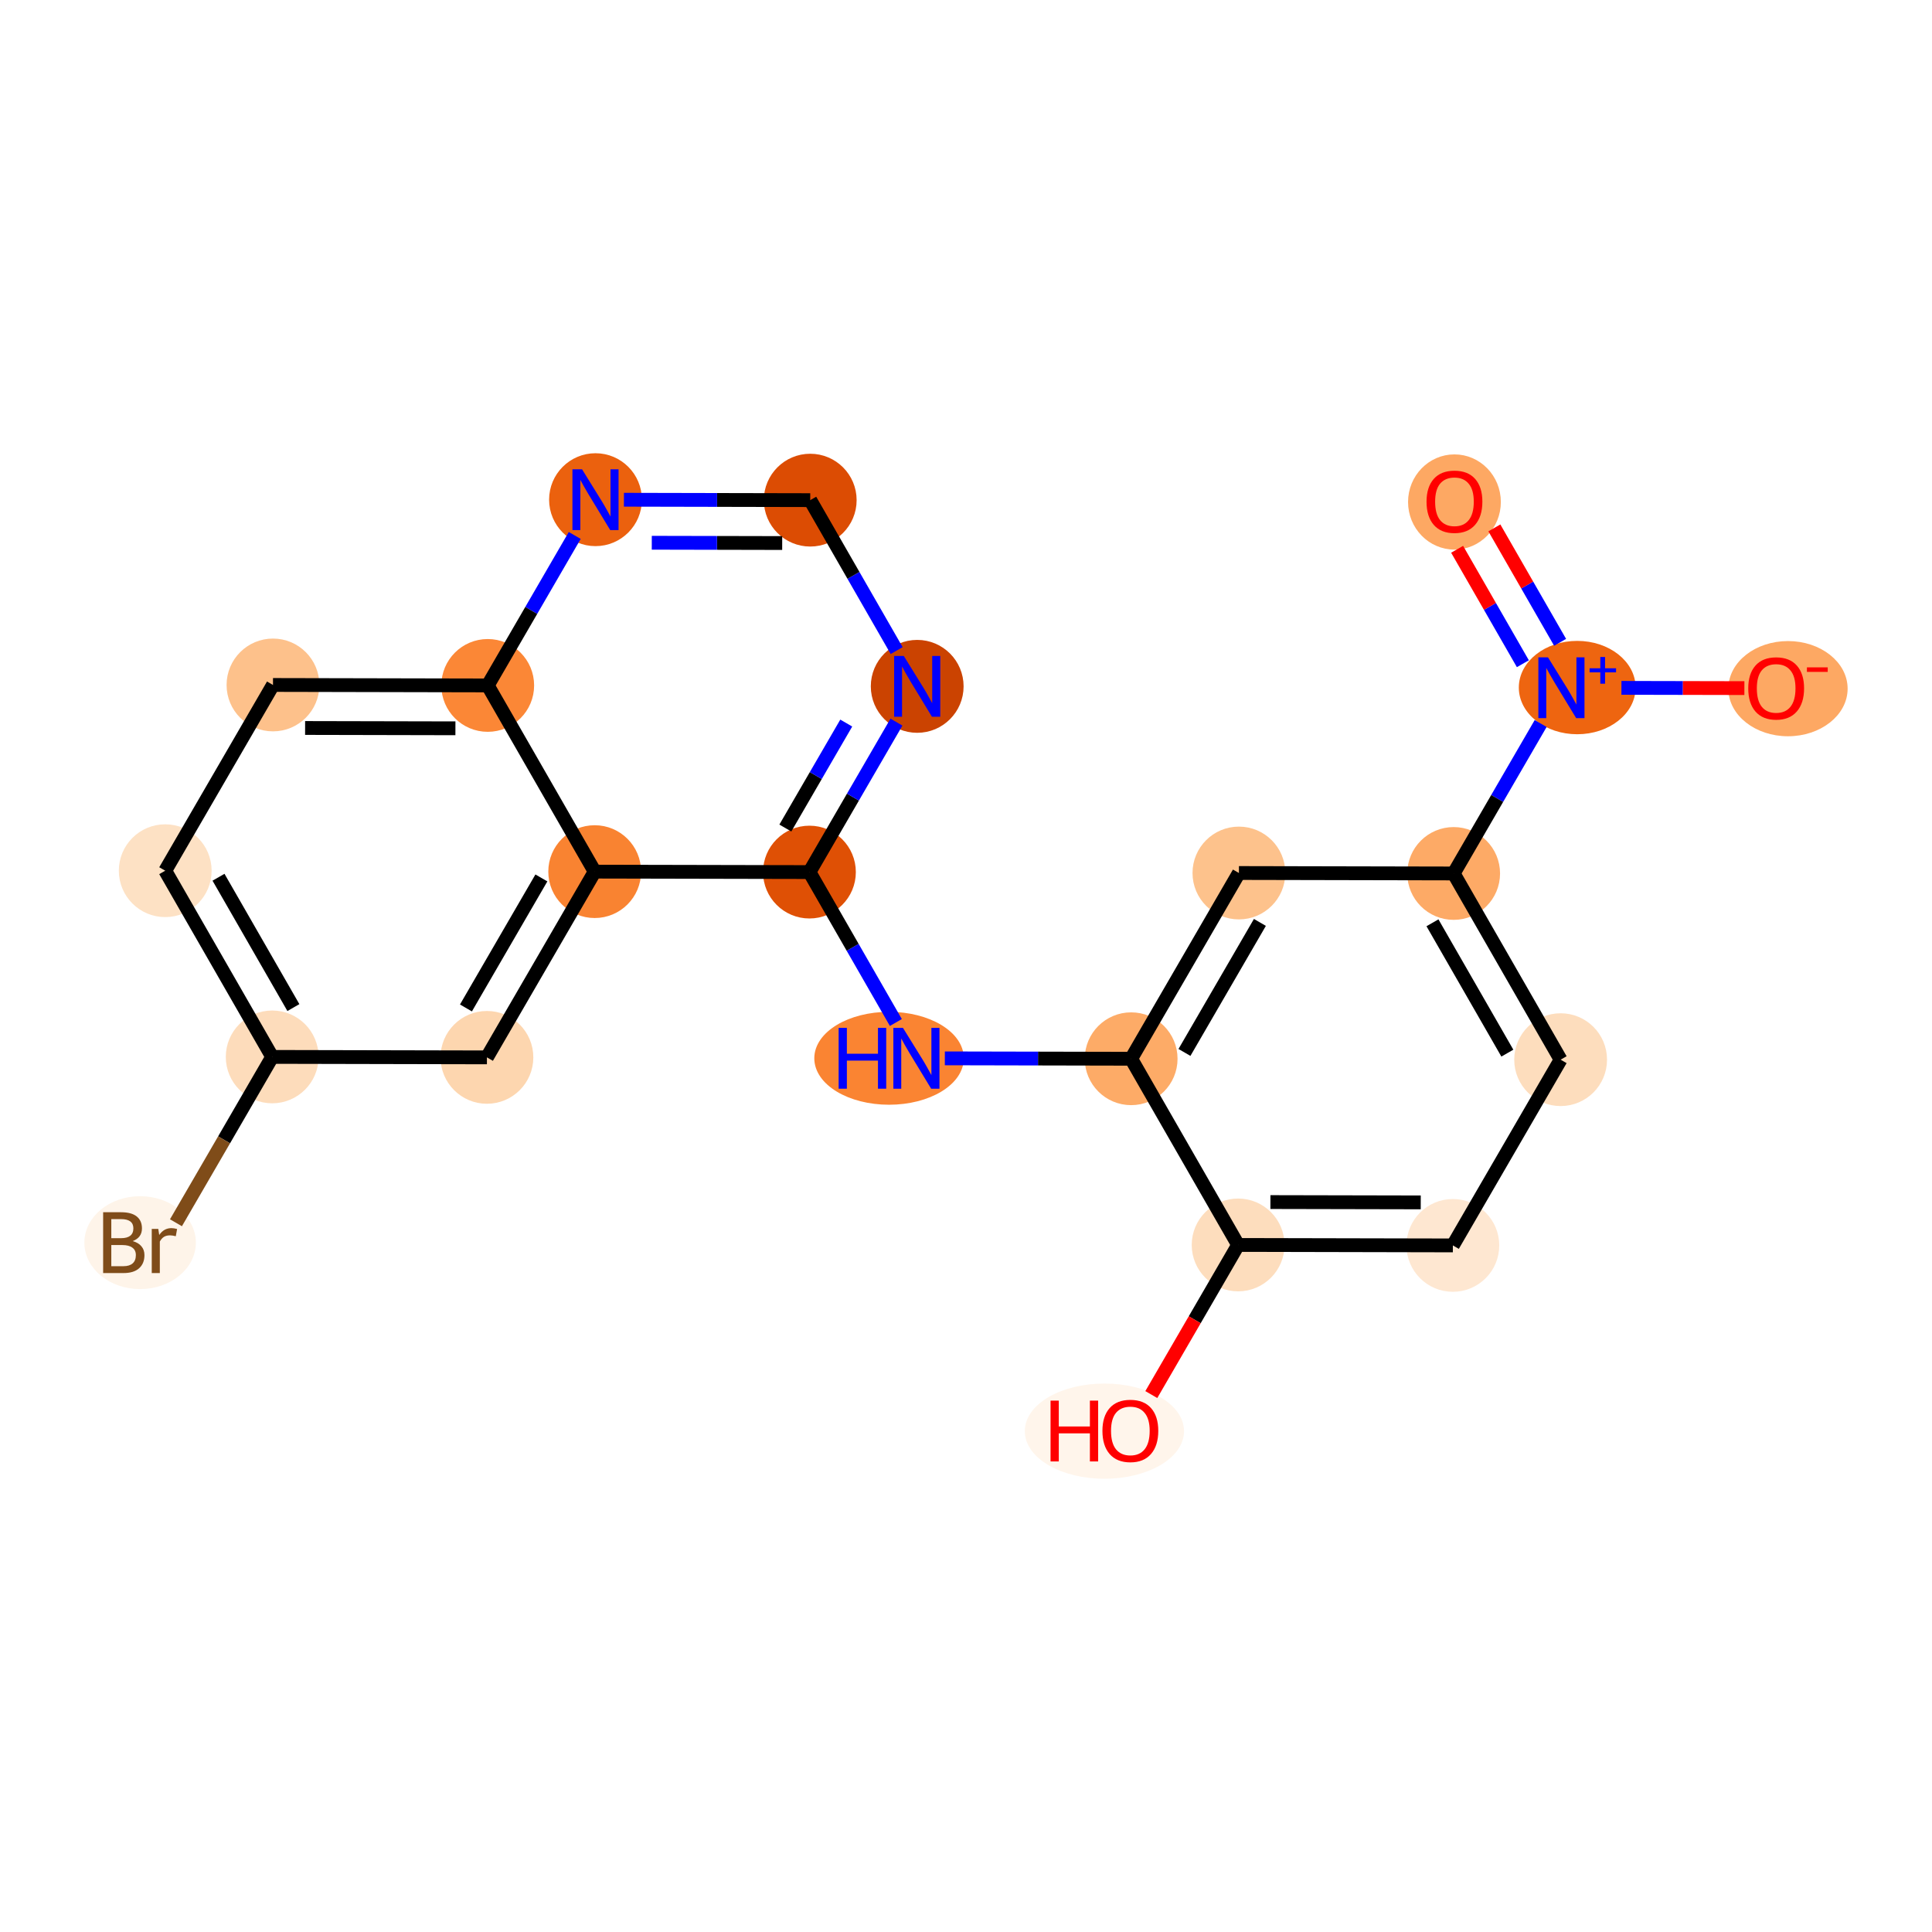 <?xml version='1.0' encoding='iso-8859-1'?>
<svg version='1.1' baseProfile='full'
              xmlns='http://www.w3.org/2000/svg'
                      xmlns:rdkit='http://www.rdkit.org/xml'
                      xmlns:xlink='http://www.w3.org/1999/xlink'
                  xml:space='preserve'
width='280px' height='280px' viewBox='0 0 280 280'>
<!-- END OF HEADER -->
<rect style='opacity:1.0;fill:#FFFFFF;stroke:none' width='280' height='280' x='0' y='0'> </rect>
<ellipse cx='210.79' cy='72.753' rx='6.224' ry='6.399'  style='fill:#FDA863;fill-rule:evenodd;stroke:#FDA863;stroke-width:1.0px;stroke-linecap:butt;stroke-linejoin:miter;stroke-opacity:1' />
<ellipse cx='228.582' cy='99.647' rx='7.963' ry='6.265'  style='fill:#EE6510;fill-rule:evenodd;stroke:#EE6510;stroke-width:1.0px;stroke-linecap:butt;stroke-linejoin:miter;stroke-opacity:1' />
<ellipse cx='259.128' cy='99.806' rx='8.144' ry='6.399'  style='fill:#FDA863;fill-rule:evenodd;stroke:#FDA863;stroke-width:1.0px;stroke-linecap:butt;stroke-linejoin:miter;stroke-opacity:1' />
<ellipse cx='210.675' cy='126.589' rx='6.224' ry='6.224'  style='fill:#FDAA66;fill-rule:evenodd;stroke:#FDAA66;stroke-width:1.0px;stroke-linecap:butt;stroke-linejoin:miter;stroke-opacity:1' />
<ellipse cx='226.178' cy='153.575' rx='6.224' ry='6.224'  style='fill:#FDDDBD;fill-rule:evenodd;stroke:#FDDDBD;stroke-width:1.0px;stroke-linecap:butt;stroke-linejoin:miter;stroke-opacity:1' />
<ellipse cx='210.56' cy='180.494' rx='6.224' ry='6.224'  style='fill:#FEE7D1;fill-rule:evenodd;stroke:#FEE7D1;stroke-width:1.0px;stroke-linecap:butt;stroke-linejoin:miter;stroke-opacity:1' />
<ellipse cx='179.438' cy='180.427' rx='6.224' ry='6.224'  style='fill:#FDDDBD;fill-rule:evenodd;stroke:#FDDDBD;stroke-width:1.0px;stroke-linecap:butt;stroke-linejoin:miter;stroke-opacity:1' />
<ellipse cx='160.06' cy='207.414' rx='11.038' ry='6.399'  style='fill:#FFF5EB;fill-rule:evenodd;stroke:#FFF5EB;stroke-width:1.0px;stroke-linecap:butt;stroke-linejoin:miter;stroke-opacity:1' />
<ellipse cx='163.935' cy='153.442' rx='6.224' ry='6.224'  style='fill:#FDAB67;fill-rule:evenodd;stroke:#FDAB67;stroke-width:1.0px;stroke-linecap:butt;stroke-linejoin:miter;stroke-opacity:1' />
<ellipse cx='128.848' cy='153.375' rx='10.334' ry='6.232'  style='fill:#FA8432;fill-rule:evenodd;stroke:#FA8432;stroke-width:1.0px;stroke-linecap:butt;stroke-linejoin:miter;stroke-opacity:1' />
<ellipse cx='117.31' cy='126.389' rx='6.224' ry='6.224'  style='fill:#DF5005;fill-rule:evenodd;stroke:#DF5005;stroke-width:1.0px;stroke-linecap:butt;stroke-linejoin:miter;stroke-opacity:1' />
<ellipse cx='132.928' cy='99.471' rx='6.224' ry='6.232'  style='fill:#CB4301;fill-rule:evenodd;stroke:#CB4301;stroke-width:1.0px;stroke-linecap:butt;stroke-linejoin:miter;stroke-opacity:1' />
<ellipse cx='117.425' cy='72.485' rx='6.224' ry='6.224'  style='fill:#DC4C03;fill-rule:evenodd;stroke:#DC4C03;stroke-width:1.0px;stroke-linecap:butt;stroke-linejoin:miter;stroke-opacity:1' />
<ellipse cx='86.304' cy='72.418' rx='6.224' ry='6.232'  style='fill:#EB610E;fill-rule:evenodd;stroke:#EB610E;stroke-width:1.0px;stroke-linecap:butt;stroke-linejoin:miter;stroke-opacity:1' />
<ellipse cx='70.685' cy='99.337' rx='6.224' ry='6.224'  style='fill:#FB8736;fill-rule:evenodd;stroke:#FB8736;stroke-width:1.0px;stroke-linecap:butt;stroke-linejoin:miter;stroke-opacity:1' />
<ellipse cx='39.563' cy='99.27' rx='6.224' ry='6.224'  style='fill:#FDC18B;fill-rule:evenodd;stroke:#FDC18B;stroke-width:1.0px;stroke-linecap:butt;stroke-linejoin:miter;stroke-opacity:1' />
<ellipse cx='23.945' cy='126.189' rx='6.224' ry='6.224'  style='fill:#FDE1C4;fill-rule:evenodd;stroke:#FDE1C4;stroke-width:1.0px;stroke-linecap:butt;stroke-linejoin:miter;stroke-opacity:1' />
<ellipse cx='39.448' cy='153.175' rx='6.224' ry='6.224'  style='fill:#FDDCBB;fill-rule:evenodd;stroke:#FDDCBB;stroke-width:1.0px;stroke-linecap:butt;stroke-linejoin:miter;stroke-opacity:1' />
<ellipse cx='20.306' cy='180.094' rx='7.579' ry='6.232'  style='fill:#FEF4E9;fill-rule:evenodd;stroke:#FEF4E9;stroke-width:1.0px;stroke-linecap:butt;stroke-linejoin:miter;stroke-opacity:1' />
<ellipse cx='70.57' cy='153.242' rx='6.224' ry='6.224'  style='fill:#FDD6AF;fill-rule:evenodd;stroke:#FDD6AF;stroke-width:1.0px;stroke-linecap:butt;stroke-linejoin:miter;stroke-opacity:1' />
<ellipse cx='86.188' cy='126.323' rx='6.224' ry='6.224'  style='fill:#F98331;fill-rule:evenodd;stroke:#F98331;stroke-width:1.0px;stroke-linecap:butt;stroke-linejoin:miter;stroke-opacity:1' />
<ellipse cx='179.553' cy='126.523' rx='6.224' ry='6.224'  style='fill:#FDC28C;fill-rule:evenodd;stroke:#FDC28C;stroke-width:1.0px;stroke-linecap:butt;stroke-linejoin:miter;stroke-opacity:1' />
<path class='bond-0 atom-0 atom-1' d='M 211.178,79.607 L 215.942,87.899' style='fill:none;fill-rule:evenodd;stroke:#FF0000;stroke-width:2.0px;stroke-linecap:butt;stroke-linejoin:miter;stroke-opacity:1' />
<path class='bond-0 atom-0 atom-1' d='M 215.942,87.899 L 220.705,96.191' style='fill:none;fill-rule:evenodd;stroke:#0000FF;stroke-width:2.0px;stroke-linecap:butt;stroke-linejoin:miter;stroke-opacity:1' />
<path class='bond-0 atom-0 atom-1' d='M 216.575,76.506 L 221.339,84.798' style='fill:none;fill-rule:evenodd;stroke:#FF0000;stroke-width:2.0px;stroke-linecap:butt;stroke-linejoin:miter;stroke-opacity:1' />
<path class='bond-0 atom-0 atom-1' d='M 221.339,84.798 L 226.102,93.09' style='fill:none;fill-rule:evenodd;stroke:#0000FF;stroke-width:2.0px;stroke-linecap:butt;stroke-linejoin:miter;stroke-opacity:1' />
<path class='bond-1 atom-1 atom-2' d='M 234.991,99.689 L 243.9,99.708' style='fill:none;fill-rule:evenodd;stroke:#0000FF;stroke-width:2.0px;stroke-linecap:butt;stroke-linejoin:miter;stroke-opacity:1' />
<path class='bond-1 atom-1 atom-2' d='M 243.9,99.708 L 252.809,99.727' style='fill:none;fill-rule:evenodd;stroke:#FF0000;stroke-width:2.0px;stroke-linecap:butt;stroke-linejoin:miter;stroke-opacity:1' />
<path class='bond-2 atom-1 atom-3' d='M 223.285,104.855 L 216.98,115.722' style='fill:none;fill-rule:evenodd;stroke:#0000FF;stroke-width:2.0px;stroke-linecap:butt;stroke-linejoin:miter;stroke-opacity:1' />
<path class='bond-2 atom-1 atom-3' d='M 216.98,115.722 L 210.675,126.589' style='fill:none;fill-rule:evenodd;stroke:#000000;stroke-width:2.0px;stroke-linecap:butt;stroke-linejoin:miter;stroke-opacity:1' />
<path class='bond-3 atom-3 atom-4' d='M 210.675,126.589 L 226.178,153.575' style='fill:none;fill-rule:evenodd;stroke:#000000;stroke-width:2.0px;stroke-linecap:butt;stroke-linejoin:miter;stroke-opacity:1' />
<path class='bond-3 atom-3 atom-4' d='M 207.603,133.738 L 218.456,152.628' style='fill:none;fill-rule:evenodd;stroke:#000000;stroke-width:2.0px;stroke-linecap:butt;stroke-linejoin:miter;stroke-opacity:1' />
<path class='bond-21 atom-21 atom-3' d='M 179.553,126.523 L 210.675,126.589' style='fill:none;fill-rule:evenodd;stroke:#000000;stroke-width:2.0px;stroke-linecap:butt;stroke-linejoin:miter;stroke-opacity:1' />
<path class='bond-4 atom-4 atom-5' d='M 226.178,153.575 L 210.56,180.494' style='fill:none;fill-rule:evenodd;stroke:#000000;stroke-width:2.0px;stroke-linecap:butt;stroke-linejoin:miter;stroke-opacity:1' />
<path class='bond-5 atom-5 atom-6' d='M 210.56,180.494 L 179.438,180.427' style='fill:none;fill-rule:evenodd;stroke:#000000;stroke-width:2.0px;stroke-linecap:butt;stroke-linejoin:miter;stroke-opacity:1' />
<path class='bond-5 atom-5 atom-6' d='M 205.905,174.259 L 184.119,174.213' style='fill:none;fill-rule:evenodd;stroke:#000000;stroke-width:2.0px;stroke-linecap:butt;stroke-linejoin:miter;stroke-opacity:1' />
<path class='bond-6 atom-6 atom-7' d='M 179.438,180.427 L 173.147,191.269' style='fill:none;fill-rule:evenodd;stroke:#000000;stroke-width:2.0px;stroke-linecap:butt;stroke-linejoin:miter;stroke-opacity:1' />
<path class='bond-6 atom-6 atom-7' d='M 173.147,191.269 L 166.856,202.111' style='fill:none;fill-rule:evenodd;stroke:#FF0000;stroke-width:2.0px;stroke-linecap:butt;stroke-linejoin:miter;stroke-opacity:1' />
<path class='bond-7 atom-6 atom-8' d='M 179.438,180.427 L 163.935,153.442' style='fill:none;fill-rule:evenodd;stroke:#000000;stroke-width:2.0px;stroke-linecap:butt;stroke-linejoin:miter;stroke-opacity:1' />
<path class='bond-8 atom-8 atom-9' d='M 163.935,153.442 L 150.434,153.413' style='fill:none;fill-rule:evenodd;stroke:#000000;stroke-width:2.0px;stroke-linecap:butt;stroke-linejoin:miter;stroke-opacity:1' />
<path class='bond-8 atom-8 atom-9' d='M 150.434,153.413 L 136.934,153.384' style='fill:none;fill-rule:evenodd;stroke:#0000FF;stroke-width:2.0px;stroke-linecap:butt;stroke-linejoin:miter;stroke-opacity:1' />
<path class='bond-20 atom-8 atom-21' d='M 163.935,153.442 L 179.553,126.523' style='fill:none;fill-rule:evenodd;stroke:#000000;stroke-width:2.0px;stroke-linecap:butt;stroke-linejoin:miter;stroke-opacity:1' />
<path class='bond-20 atom-8 atom-21' d='M 171.661,152.527 L 182.594,133.684' style='fill:none;fill-rule:evenodd;stroke:#000000;stroke-width:2.0px;stroke-linecap:butt;stroke-linejoin:miter;stroke-opacity:1' />
<path class='bond-9 atom-9 atom-10' d='M 129.834,148.19 L 123.572,137.29' style='fill:none;fill-rule:evenodd;stroke:#0000FF;stroke-width:2.0px;stroke-linecap:butt;stroke-linejoin:miter;stroke-opacity:1' />
<path class='bond-9 atom-9 atom-10' d='M 123.572,137.29 L 117.31,126.389' style='fill:none;fill-rule:evenodd;stroke:#000000;stroke-width:2.0px;stroke-linecap:butt;stroke-linejoin:miter;stroke-opacity:1' />
<path class='bond-10 atom-10 atom-11' d='M 117.31,126.389 L 123.615,115.522' style='fill:none;fill-rule:evenodd;stroke:#000000;stroke-width:2.0px;stroke-linecap:butt;stroke-linejoin:miter;stroke-opacity:1' />
<path class='bond-10 atom-10 atom-11' d='M 123.615,115.522 L 129.92,104.655' style='fill:none;fill-rule:evenodd;stroke:#0000FF;stroke-width:2.0px;stroke-linecap:butt;stroke-linejoin:miter;stroke-opacity:1' />
<path class='bond-10 atom-10 atom-11' d='M 113.818,120.006 L 118.231,112.399' style='fill:none;fill-rule:evenodd;stroke:#000000;stroke-width:2.0px;stroke-linecap:butt;stroke-linejoin:miter;stroke-opacity:1' />
<path class='bond-10 atom-10 atom-11' d='M 118.231,112.399 L 122.645,104.792' style='fill:none;fill-rule:evenodd;stroke:#0000FF;stroke-width:2.0px;stroke-linecap:butt;stroke-linejoin:miter;stroke-opacity:1' />
<path class='bond-22 atom-20 atom-10' d='M 86.188,126.323 L 117.31,126.389' style='fill:none;fill-rule:evenodd;stroke:#000000;stroke-width:2.0px;stroke-linecap:butt;stroke-linejoin:miter;stroke-opacity:1' />
<path class='bond-11 atom-11 atom-12' d='M 129.95,94.286 L 123.688,83.385' style='fill:none;fill-rule:evenodd;stroke:#0000FF;stroke-width:2.0px;stroke-linecap:butt;stroke-linejoin:miter;stroke-opacity:1' />
<path class='bond-11 atom-11 atom-12' d='M 123.688,83.385 L 117.425,72.485' style='fill:none;fill-rule:evenodd;stroke:#000000;stroke-width:2.0px;stroke-linecap:butt;stroke-linejoin:miter;stroke-opacity:1' />
<path class='bond-12 atom-12 atom-13' d='M 117.425,72.485 L 103.925,72.456' style='fill:none;fill-rule:evenodd;stroke:#000000;stroke-width:2.0px;stroke-linecap:butt;stroke-linejoin:miter;stroke-opacity:1' />
<path class='bond-12 atom-12 atom-13' d='M 103.925,72.456 L 90.424,72.427' style='fill:none;fill-rule:evenodd;stroke:#0000FF;stroke-width:2.0px;stroke-linecap:butt;stroke-linejoin:miter;stroke-opacity:1' />
<path class='bond-12 atom-12 atom-13' d='M 113.362,78.701 L 103.911,78.68' style='fill:none;fill-rule:evenodd;stroke:#000000;stroke-width:2.0px;stroke-linecap:butt;stroke-linejoin:miter;stroke-opacity:1' />
<path class='bond-12 atom-12 atom-13' d='M 103.911,78.68 L 94.461,78.66' style='fill:none;fill-rule:evenodd;stroke:#0000FF;stroke-width:2.0px;stroke-linecap:butt;stroke-linejoin:miter;stroke-opacity:1' />
<path class='bond-13 atom-13 atom-14' d='M 83.295,77.603 L 76.99,88.47' style='fill:none;fill-rule:evenodd;stroke:#0000FF;stroke-width:2.0px;stroke-linecap:butt;stroke-linejoin:miter;stroke-opacity:1' />
<path class='bond-13 atom-13 atom-14' d='M 76.99,88.47 L 70.685,99.337' style='fill:none;fill-rule:evenodd;stroke:#000000;stroke-width:2.0px;stroke-linecap:butt;stroke-linejoin:miter;stroke-opacity:1' />
<path class='bond-14 atom-14 atom-15' d='M 70.685,99.337 L 39.563,99.27' style='fill:none;fill-rule:evenodd;stroke:#000000;stroke-width:2.0px;stroke-linecap:butt;stroke-linejoin:miter;stroke-opacity:1' />
<path class='bond-14 atom-14 atom-15' d='M 66.003,105.552 L 44.218,105.505' style='fill:none;fill-rule:evenodd;stroke:#000000;stroke-width:2.0px;stroke-linecap:butt;stroke-linejoin:miter;stroke-opacity:1' />
<path class='bond-23 atom-20 atom-14' d='M 86.188,126.323 L 70.685,99.337' style='fill:none;fill-rule:evenodd;stroke:#000000;stroke-width:2.0px;stroke-linecap:butt;stroke-linejoin:miter;stroke-opacity:1' />
<path class='bond-15 atom-15 atom-16' d='M 39.563,99.27 L 23.945,126.189' style='fill:none;fill-rule:evenodd;stroke:#000000;stroke-width:2.0px;stroke-linecap:butt;stroke-linejoin:miter;stroke-opacity:1' />
<path class='bond-16 atom-16 atom-17' d='M 23.945,126.189 L 39.448,153.175' style='fill:none;fill-rule:evenodd;stroke:#000000;stroke-width:2.0px;stroke-linecap:butt;stroke-linejoin:miter;stroke-opacity:1' />
<path class='bond-16 atom-16 atom-17' d='M 31.667,127.137 L 42.52,146.026' style='fill:none;fill-rule:evenodd;stroke:#000000;stroke-width:2.0px;stroke-linecap:butt;stroke-linejoin:miter;stroke-opacity:1' />
<path class='bond-17 atom-17 atom-18' d='M 39.448,153.175 L 32.475,165.193' style='fill:none;fill-rule:evenodd;stroke:#000000;stroke-width:2.0px;stroke-linecap:butt;stroke-linejoin:miter;stroke-opacity:1' />
<path class='bond-17 atom-17 atom-18' d='M 32.475,165.193 L 25.501,177.212' style='fill:none;fill-rule:evenodd;stroke:#7F4C19;stroke-width:2.0px;stroke-linecap:butt;stroke-linejoin:miter;stroke-opacity:1' />
<path class='bond-18 atom-17 atom-19' d='M 39.448,153.175 L 70.57,153.242' style='fill:none;fill-rule:evenodd;stroke:#000000;stroke-width:2.0px;stroke-linecap:butt;stroke-linejoin:miter;stroke-opacity:1' />
<path class='bond-19 atom-19 atom-20' d='M 70.57,153.242 L 86.188,126.323' style='fill:none;fill-rule:evenodd;stroke:#000000;stroke-width:2.0px;stroke-linecap:butt;stroke-linejoin:miter;stroke-opacity:1' />
<path class='bond-19 atom-19 atom-20' d='M 67.529,146.08 L 78.462,127.237' style='fill:none;fill-rule:evenodd;stroke:#000000;stroke-width:2.0px;stroke-linecap:butt;stroke-linejoin:miter;stroke-opacity:1' />
<path  class='atom-0' d='M 206.745 72.71
Q 206.745 70.594, 207.79 69.411
Q 208.836 68.228, 210.79 68.228
Q 212.745 68.228, 213.791 69.411
Q 214.836 70.594, 214.836 72.71
Q 214.836 74.851, 213.778 76.071
Q 212.72 77.278, 210.79 77.278
Q 208.848 77.278, 207.79 76.071
Q 206.745 74.864, 206.745 72.71
M 210.79 76.283
Q 212.135 76.283, 212.857 75.386
Q 213.591 74.478, 213.591 72.71
Q 213.591 70.98, 212.857 70.108
Q 212.135 69.224, 210.79 69.224
Q 209.446 69.224, 208.712 70.096
Q 207.99 70.967, 207.99 72.71
Q 207.99 74.49, 208.712 75.386
Q 209.446 76.283, 210.79 76.283
' fill='#FF0000'/>
<path  class='atom-1' d='M 224.345 95.264
L 227.234 99.932
Q 227.52 100.393, 227.98 101.227
Q 228.441 102.061, 228.466 102.11
L 228.466 95.264
L 229.636 95.264
L 229.636 104.077
L 228.429 104.077
L 225.329 98.973
Q 224.968 98.376, 224.582 97.691
Q 224.208 97.007, 224.096 96.795
L 224.096 104.077
L 222.951 104.077
L 222.951 95.264
L 224.345 95.264
' fill='#0000FF'/>
<path  class='atom-1' d='M 230.376 96.852
L 231.928 96.852
L 231.928 95.217
L 232.619 95.217
L 232.619 96.852
L 234.213 96.852
L 234.213 97.444
L 232.619 97.444
L 232.619 99.087
L 231.928 99.087
L 231.928 97.444
L 230.376 97.444
L 230.376 96.852
' fill='#0000FF'/>
<path  class='atom-2' d='M 253.37 99.762
Q 253.37 97.646, 254.415 96.463
Q 255.461 95.281, 257.415 95.281
Q 259.37 95.281, 260.415 96.463
Q 261.461 97.646, 261.461 99.762
Q 261.461 101.903, 260.403 103.123
Q 259.345 104.331, 257.415 104.331
Q 255.473 104.331, 254.415 103.123
Q 253.37 101.916, 253.37 99.762
M 257.415 103.335
Q 258.76 103.335, 259.482 102.439
Q 260.216 101.53, 260.216 99.762
Q 260.216 98.032, 259.482 97.16
Q 258.76 96.276, 257.415 96.276
Q 256.071 96.276, 255.336 97.148
Q 254.614 98.019, 254.614 99.762
Q 254.614 101.542, 255.336 102.439
Q 256.071 103.335, 257.415 103.335
' fill='#FF0000'/>
<path  class='atom-2' d='M 261.872 96.719
L 264.887 96.719
L 264.887 97.376
L 261.872 97.376
L 261.872 96.719
' fill='#FF0000'/>
<path  class='atom-7' d='M 152.254 202.989
L 153.449 202.989
L 153.449 206.736
L 157.956 206.736
L 157.956 202.989
L 159.151 202.989
L 159.151 211.803
L 157.956 211.803
L 157.956 207.732
L 153.449 207.732
L 153.449 211.803
L 152.254 211.803
L 152.254 202.989
' fill='#FF0000'/>
<path  class='atom-7' d='M 159.773 207.371
Q 159.773 205.255, 160.819 204.072
Q 161.865 202.889, 163.819 202.889
Q 165.774 202.889, 166.819 204.072
Q 167.865 205.255, 167.865 207.371
Q 167.865 209.512, 166.807 210.732
Q 165.749 211.94, 163.819 211.94
Q 161.877 211.94, 160.819 210.732
Q 159.773 209.524, 159.773 207.371
M 163.819 210.944
Q 165.164 210.944, 165.886 210.047
Q 166.62 209.139, 166.62 207.371
Q 166.62 205.64, 165.886 204.769
Q 165.164 203.885, 163.819 203.885
Q 162.475 203.885, 161.74 204.757
Q 161.018 205.628, 161.018 207.371
Q 161.018 209.151, 161.74 210.047
Q 162.475 210.944, 163.819 210.944
' fill='#FF0000'/>
<path  class='atom-9' d='M 121.541 148.968
L 122.736 148.968
L 122.736 152.715
L 127.242 152.715
L 127.242 148.968
L 128.437 148.968
L 128.437 157.782
L 127.242 157.782
L 127.242 153.711
L 122.736 153.711
L 122.736 157.782
L 121.541 157.782
L 121.541 148.968
' fill='#0000FF'/>
<path  class='atom-9' d='M 130.865 148.968
L 133.753 153.636
Q 134.039 154.097, 134.5 154.931
Q 134.96 155.765, 134.985 155.815
L 134.985 148.968
L 136.155 148.968
L 136.155 157.782
L 134.948 157.782
L 131.848 152.678
Q 131.487 152.08, 131.101 151.396
Q 130.728 150.711, 130.616 150.499
L 130.616 157.782
L 129.471 157.782
L 129.471 148.968
L 130.865 148.968
' fill='#0000FF'/>
<path  class='atom-11' d='M 130.98 95.064
L 133.868 99.732
Q 134.155 100.193, 134.615 101.027
Q 135.076 101.861, 135.101 101.91
L 135.101 95.064
L 136.271 95.064
L 136.271 103.877
L 135.063 103.877
L 131.964 98.773
Q 131.603 98.176, 131.217 97.491
Q 130.843 96.806, 130.731 96.595
L 130.731 103.877
L 129.586 103.877
L 129.586 95.064
L 130.98 95.064
' fill='#0000FF'/>
<path  class='atom-13' d='M 84.355 68.011
L 87.243 72.68
Q 87.53 73.14, 87.99 73.974
Q 88.451 74.808, 88.476 74.858
L 88.476 68.011
L 89.646 68.011
L 89.646 76.825
L 88.439 76.825
L 85.339 71.721
Q 84.978 71.124, 84.592 70.439
Q 84.219 69.754, 84.106 69.543
L 84.106 76.825
L 82.961 76.825
L 82.961 68.011
L 84.355 68.011
' fill='#0000FF'/>
<path  class='atom-18' d='M 19.23 179.87
Q 20.076 180.106, 20.499 180.629
Q 20.935 181.139, 20.935 181.899
Q 20.935 183.119, 20.151 183.816
Q 19.379 184.501, 17.91 184.501
L 14.947 184.501
L 14.947 175.687
L 17.549 175.687
Q 19.055 175.687, 19.815 176.297
Q 20.574 176.907, 20.574 178.027
Q 20.574 179.359, 19.23 179.87
M 16.13 176.683
L 16.13 179.446
L 17.549 179.446
Q 18.42 179.446, 18.869 179.098
Q 19.329 178.737, 19.329 178.027
Q 19.329 176.683, 17.549 176.683
L 16.13 176.683
M 17.91 183.505
Q 18.769 183.505, 19.23 183.094
Q 19.69 182.683, 19.69 181.899
Q 19.69 181.177, 19.18 180.816
Q 18.682 180.442, 17.723 180.442
L 16.13 180.442
L 16.13 183.505
L 17.91 183.505
' fill='#7F4C19'/>
<path  class='atom-18' d='M 22.939 178.102
L 23.076 178.986
Q 23.748 177.99, 24.844 177.99
Q 25.192 177.99, 25.666 178.114
L 25.479 179.16
Q 24.943 179.036, 24.645 179.036
Q 24.122 179.036, 23.773 179.247
Q 23.437 179.446, 23.163 179.932
L 23.163 184.501
L 21.993 184.501
L 21.993 178.102
L 22.939 178.102
' fill='#7F4C19'/>
</svg>
